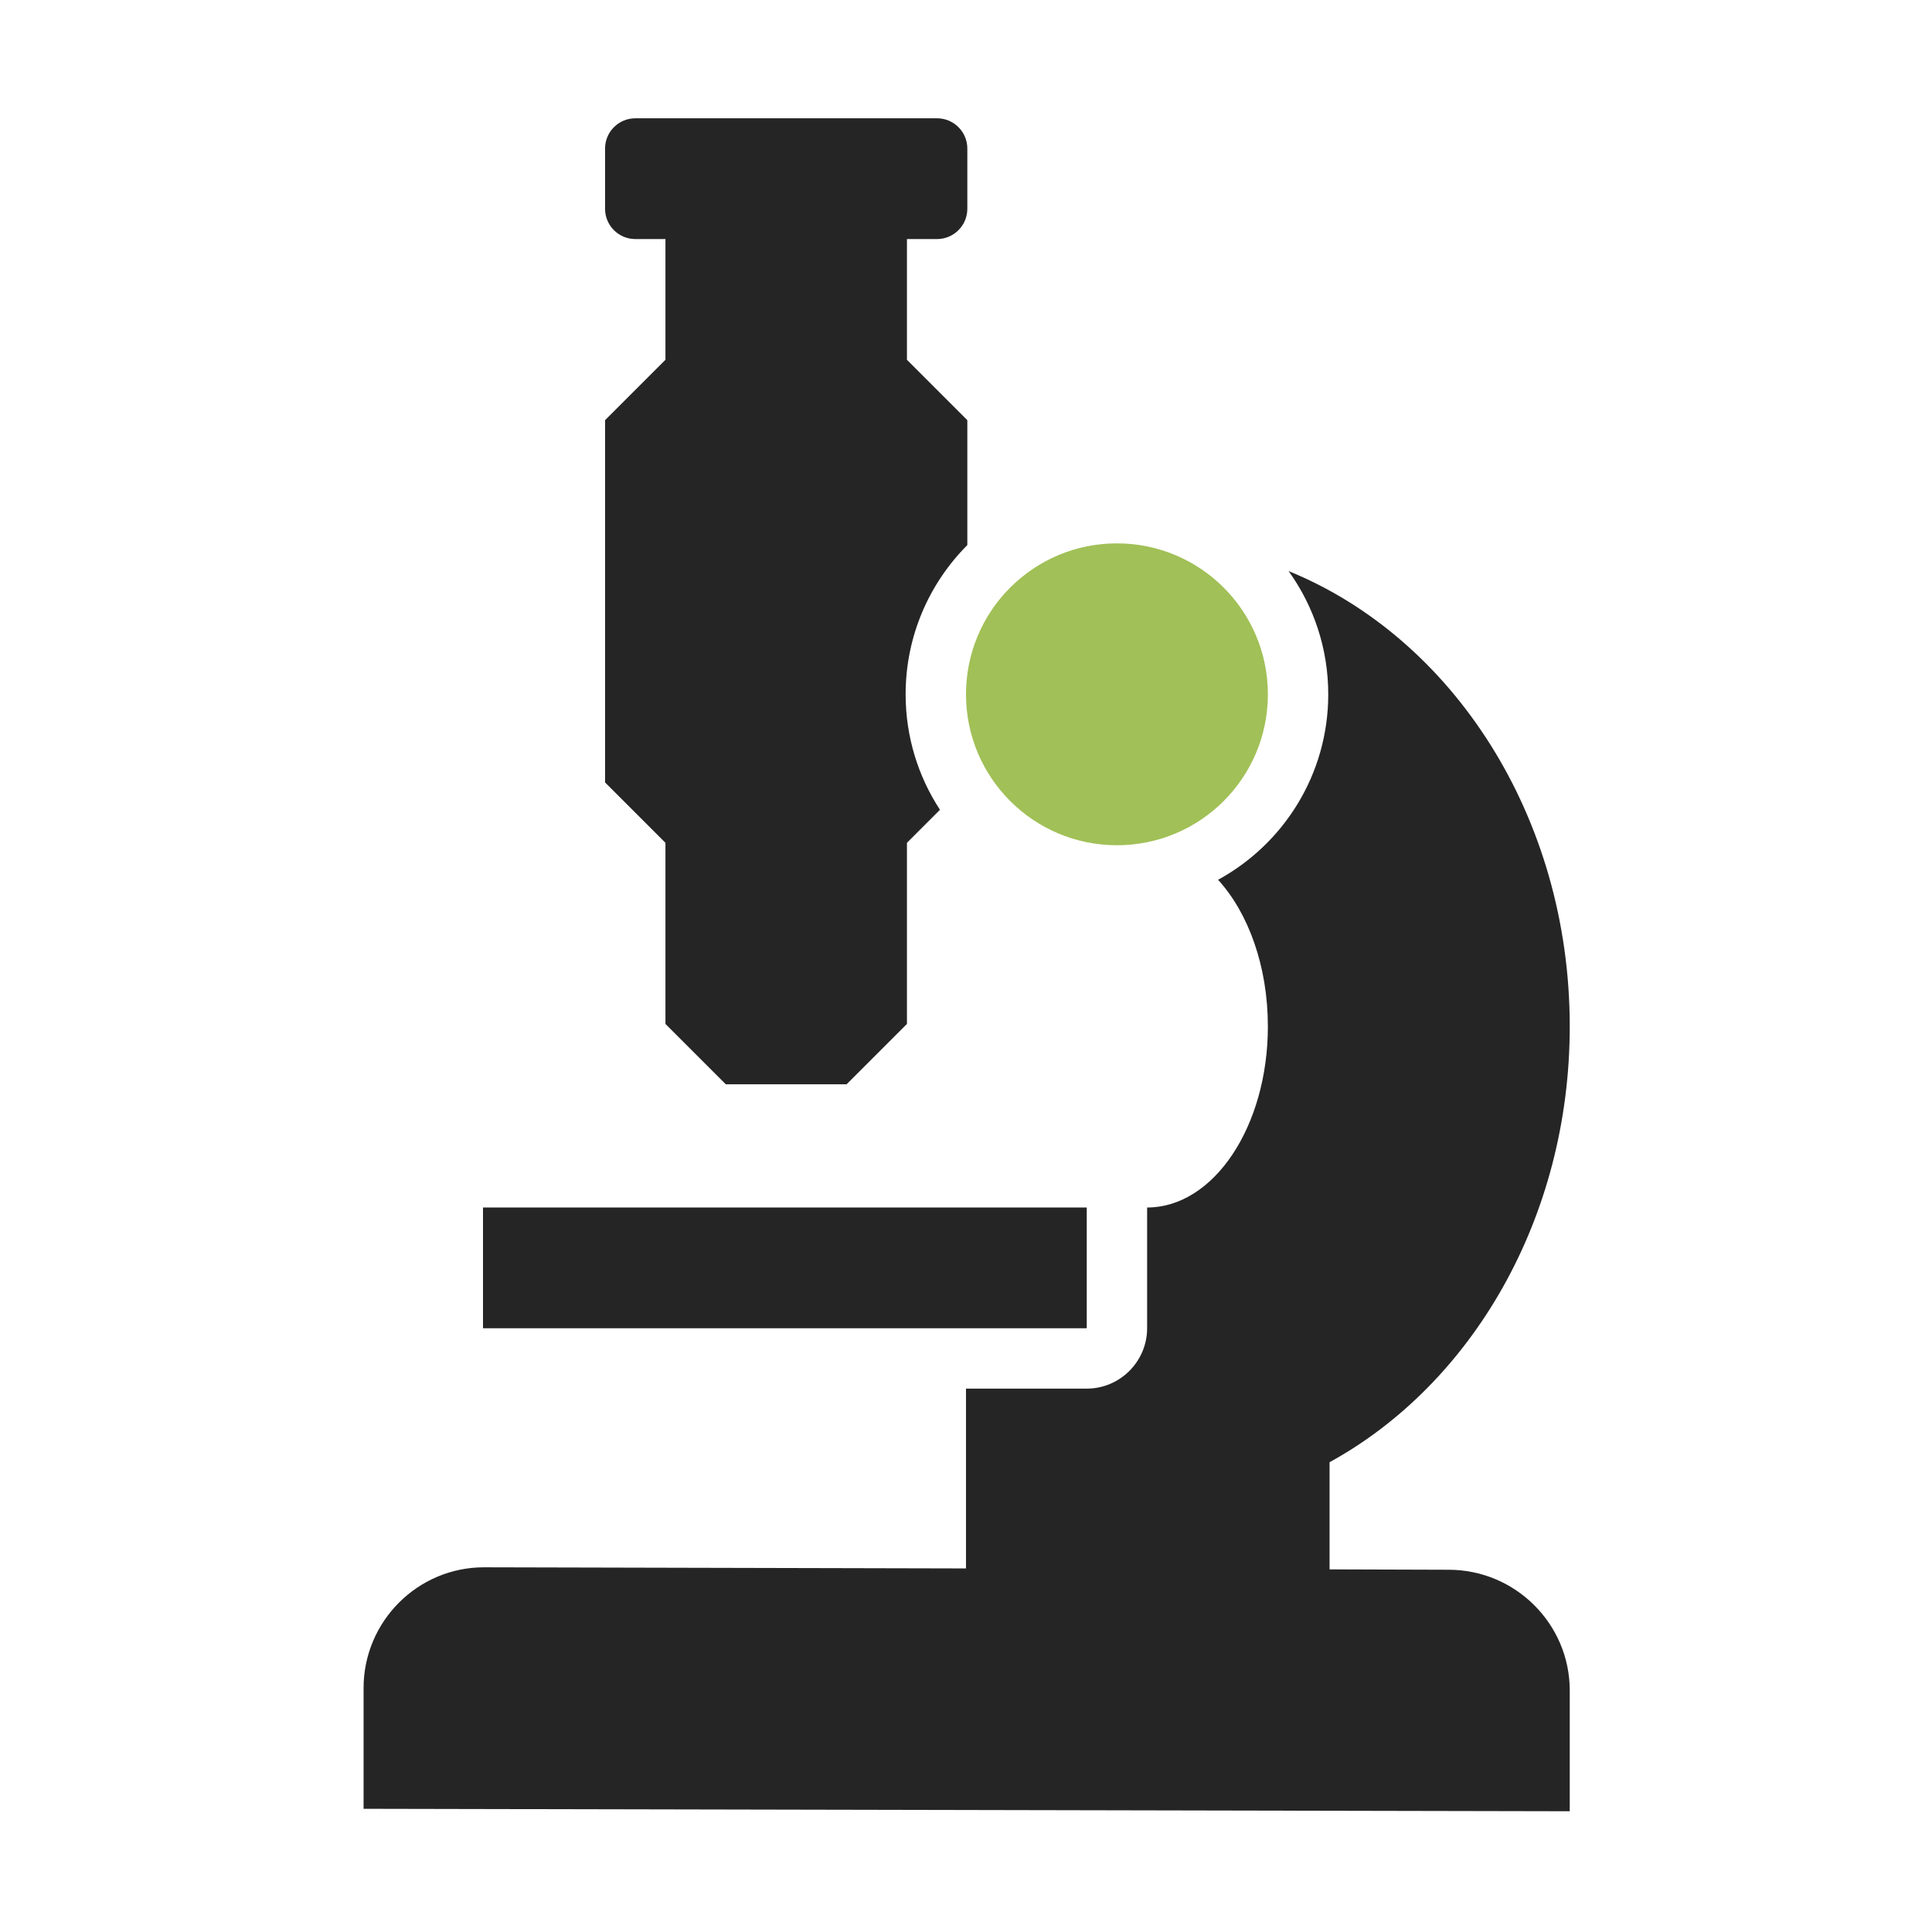 <?xml version="1.0" encoding="UTF-8"?>
<!DOCTYPE svg PUBLIC "-//W3C//DTD SVG 1.1//EN" "http://www.w3.org/Graphics/SVG/1.1/DTD/svg11.dtd">
<svg xmlns="http://www.w3.org/2000/svg" xml:space="preserve" width="1024px" height="1024px" shape-rendering="geometricPrecision" text-rendering="geometricPrecision" image-rendering="optimizeQuality" fill-rule="nonzero" clip-rule="evenodd" viewBox="0 0 10240 10240" xmlns:xlink="http://www.w3.org/1999/xlink">
	<title>microscope icon</title>
	<desc>microscope icon from the IconExperience.com O-Collection. Copyright by INCORS GmbH (www.incors.com).</desc>
	<path id="curve3" fill="#252525" d="M2567 8307l2553 6 0 -953 640 0c176,0 320,-144 320,-320l0 -640 0 0c353,0 640,-430 640,-960 0,-319 -104,-602 -264,-777 348,-190 584,-559 584,-983 0,-244 -78,-469 -210,-653 868,353 1490,1300 1490,2413 0,1018 -520,1897 -1273,2310l0 568 633 2c353,1 640,288 640,640l0 640 -6393 -13 0 -640c0,-353 287,-641 640,-640z"/>
	<path id="curve2" fill="#252525" d="M2560,6400 5760,6400 5760,7040 2560,7040z"/>
	<path id="curve1" fill="#252525" d="M3367 627l160 0 1280 0 160 0c88,0 160,72 160,160l0 320c0,88 -72,160 -160,160l-160 0 0 640 320 320 0 662c-202,203 -327,482 -327,791 0,226 67,436 182,612l-175 175 0 960 -320 320 -640 0 -320 -320 0 -960 -320 -320 0 -1920 320 -320 0 -640 -160 0c-88,0 -160,-72 -160,-160l0 -320c0,-88 72,-160 160,-160z"/>
	<path id="curve0" fill="#A1C057" d="M5920 2880c442,0 800,358 800,800 0,442 -358,800 -800,800 -442,0 -800,-358 -800,-800 0,-442 358,-800 800,-800z"/>
</svg>

